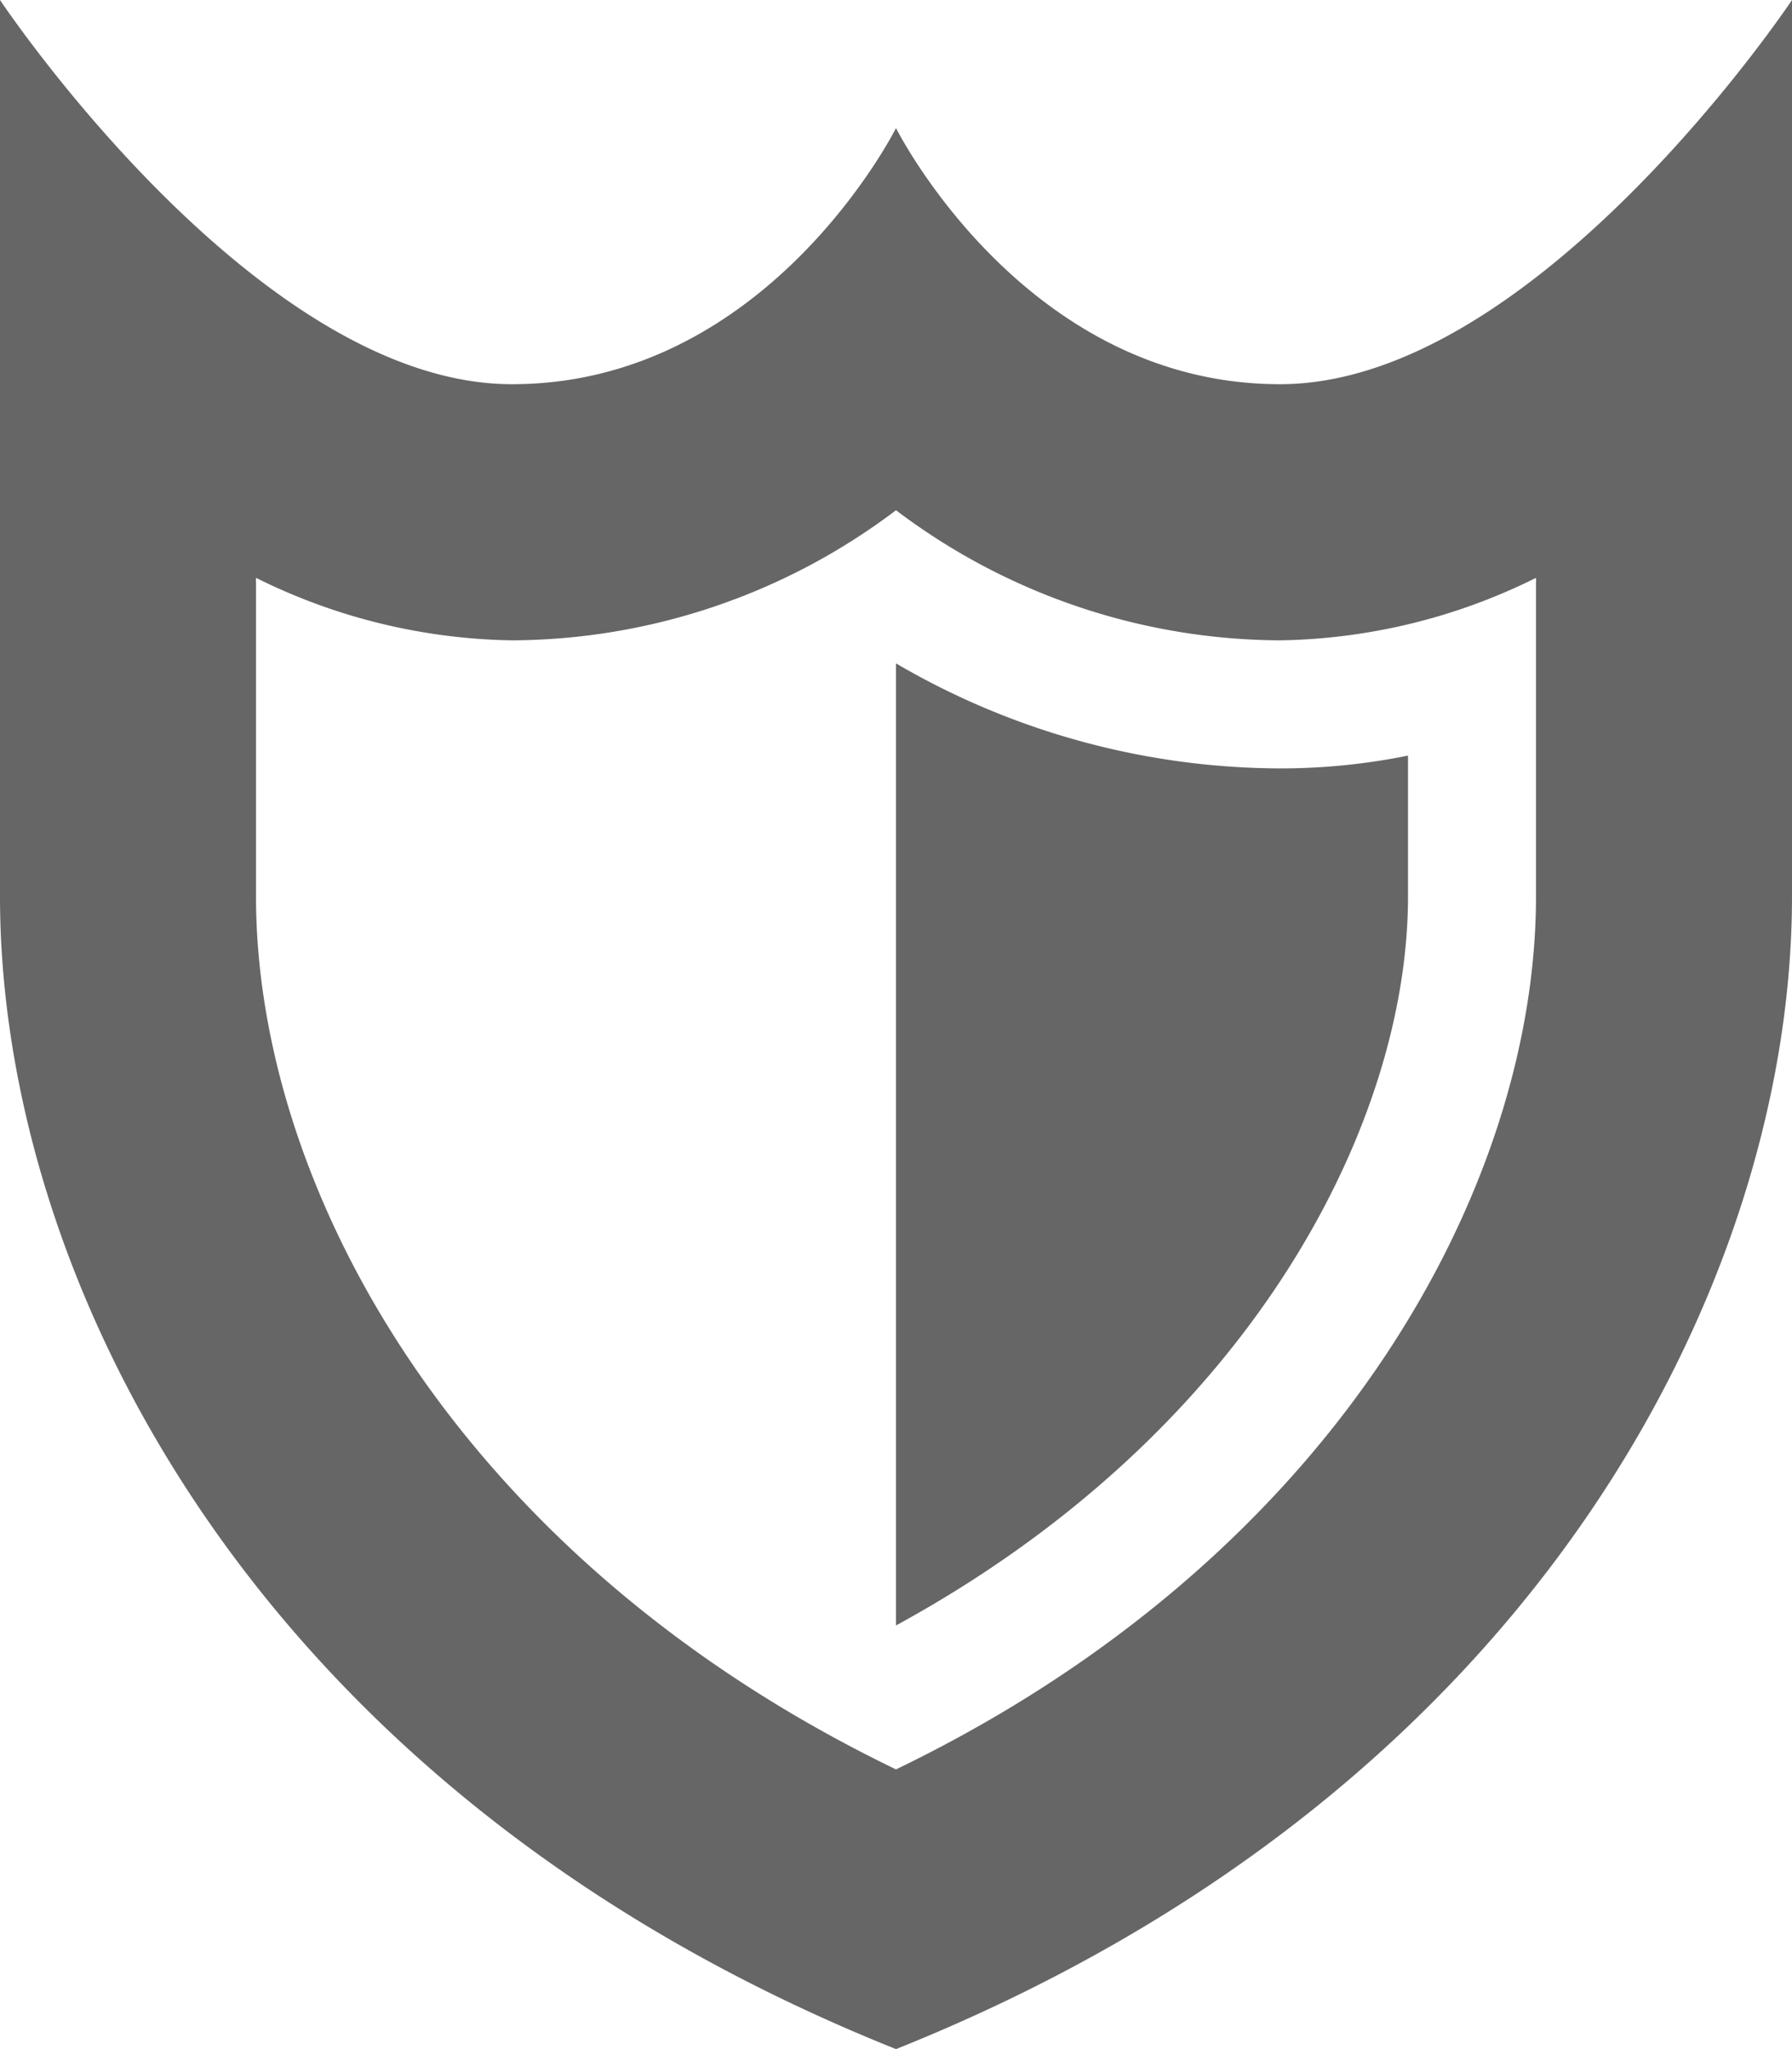 <svg xmlns="http://www.w3.org/2000/svg" width="35" height="40" viewBox="0 0 35 40">
  <defs>
    <style>
      .cls-1 {
        fill: #666;
        fill-rule: evenodd;
      }
    </style>
  </defs>
  <path id="icon-security.svg" class="cls-1" d="M1048,3857.5c-5,0-7.5-5-7.5-5s-2.5,5-7.5,5-10-7.5-10-7.5v17.5c0,7.5,5,17.5,17.5,22.5,12.5-5,17.5-15,17.5-22.5V3850S1053,3857.5,1048,3857.5Zm5,10c0,5.64-3.88,12.88-12.5,17.04-8.62-4.16-12.5-11.4-12.5-17.04v-6.22a11.6,11.6,0,0,0,5,1.22,12.513,12.513,0,0,0,7.5-2.54,12.513,12.513,0,0,0,7.5,2.54,11.6,11.6,0,0,0,5-1.22v6.22Zm-12.5,14.23c6.9-3.76,10-9.76,10-14.23v-2.75a12.544,12.544,0,0,1-2.5.25,14.947,14.947,0,0,1-7.5-2.05" transform="translate(-1023 -3850)"/>
</svg>
